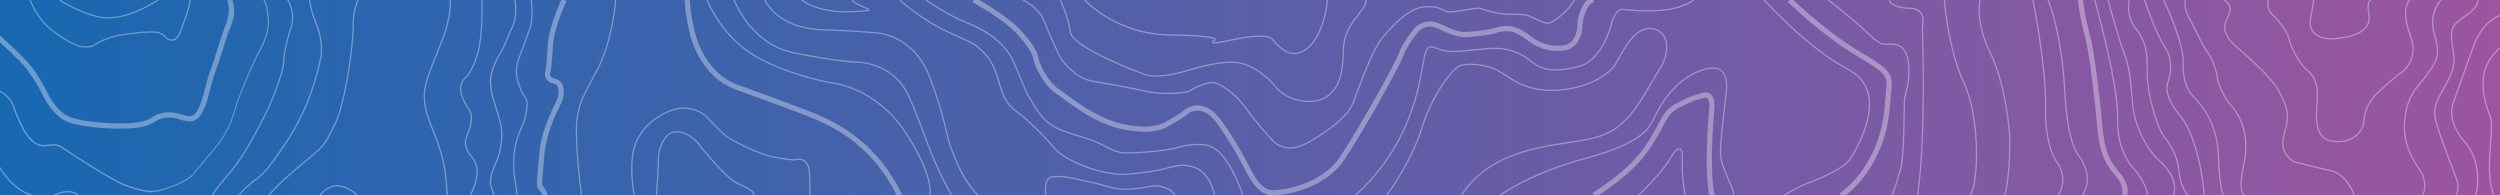 <?xml version="1.0" encoding="utf-8"?>
<!-- Generator: Adobe Illustrator 18.1.1, SVG Export Plug-In . SVG Version: 6.00 Build 0)  -->
<!DOCTYPE svg PUBLIC "-//W3C//DTD SVG 1.1//EN" "http://www.w3.org/Graphics/SVG/1.1/DTD/svg11.dtd">
<svg version="1.1" xmlns="http://www.w3.org/2000/svg" xmlns:xlink="http://www.w3.org/1999/xlink" x="0px" y="0px"
	 viewBox="0 0 1920 150" enable-background="new 0 0 1920 150" xml:space="preserve">
<rect x="0" y="0" width="1920" height="150" fill="#333333" stroke="none"/>
<g id="Layer_3">
	<linearGradient id="SVGID_1_" gradientUnits="userSpaceOnUse" x1="0" y1="75" x2="1920" y2="75">
		<stop  offset="0" style="stop-color:#1868B1"/>
		<stop  offset="1" style="stop-color:#9C55A0"/>
	</linearGradient>
	<rect y="0" fill="url(#SVGID_1_)" width="1920" height="150"/>
</g>
<g id="Layer_2">
	<path opacity="0.35" fill="#FFFFFF" d="M92.1,98.8c-1.9,0-4,0-6.2-0.1c-12.2-0.4-23.5-1.9-32-4.4C43.3,91.1,36.1,80,31.9,71.2
		c-1.1-2.3-4.4-8.7-10.5-17C16.1,46.9,0.2,32.8,0,32.7v-5.4c0.7,0.6,19.1,16.9,24.6,24.5c6.1,8.3,9.4,14.6,10.9,17.7
		c5.4,11.4,12.4,18.8,19.6,20.9c8.2,2.4,19.2,3.9,31,4.3c19.5,0.6,26.2-1.4,31.3-5c2-1.4,9.4-5.7,21.2-2.1l0.8,0.3
		c6,1.8,9.2,2.9,12.8-4.2c2.6-5.1,4.3-12,5.9-18c1.1-4.4,2.2-8.6,3.5-11.8c1.4-3.4,3.3-9.4,5.3-15.8c2.3-7.3,4.7-14.8,6.6-19.4
		c2.6-6.4,2.9-12.9,1.1-18.6l3.9,0c2.2,6.6,1.8,12.8-1.3,20.1c-1.8,4.4-4.2,11.9-6.5,19.1c-2,6.4-4,12.5-5.4,16.1
		c-1.2,3-2.2,7-3.3,11.3c-1.6,6.2-3.4,13.3-6.2,18.8c-5.1,10.1-11.7,8.1-17.5,6.3l-0.8-0.3c-10.1-3.1-16.1,0.4-17.8,1.6
		C114.5,96.6,108.1,98.8,92.1,98.8z"/>
	<path opacity="0.35" fill="none" stroke="#FFFFFF" stroke-miterlimit="10" d="M23.2,0c0,0,4.5,13.8,17,23.5s21.3,12.2,21.3,12.2
		s7.7,1.3,11.2-1.2s11.5-6.2,18.3-7.3c6.8-1.2,16.5-2.5,25.2-2.7s11,4.3,11,4.3s7,6.7,11.2-4.2C142.5,13.8,144.8,8,146,0"/>
	<path opacity="0.35" fill="none" stroke="#FFFFFF" stroke-miterlimit="10" d="M45.7,0c0,0,21,13.3,36.2,13.7C97,14,111.8,6,121.5,0
		"/>
	<path opacity="0.35" fill="#FFFFFF" d="M116.7,147.7c-4.9,0-10.8-1.4-19.7-4.5c-10.5-3.7-41.8-24.2-47.5-28.1
		c-5.4-3.7-6.6-3.6-13.1-2.9l-1.7,0.2c-7.8,0.8-12.8-6.3-14.7-8.9c-0.2-0.2-0.3-0.5-0.5-0.6c-1.6-2.2-7.1-12.9-9.4-20.5
		C7.9,74.8,0.1,70.6,0,70.6v-1.2c0.3,0.2,8.8,4.7,11.1,12.6c2.4,7.9,7.9,18.3,9.3,20.2c0.1,0.2,0.3,0.4,0.5,0.6
		c2,2.8,6.6,9.2,13.7,8.5l1.7-0.2c6.7-0.7,8.1-0.9,13.8,3.1c5.6,3.9,36.8,24.3,47.2,27.9c10.5,3.7,16.7,4.9,22.1,4.3
		c5.3-0.6,23.7-6.6,28.8-13c1.8-2.2,4.4-5.3,7.1-8.5c5.3-6.3,11.4-13.4,14.5-18.1c4.6-6.8,7.9-14.1,10.3-22.9
		c2.4-8.8,12.7-33.7,19.5-46.3c6.6-12.2,6.4-20.8,5.9-24c-0.1-0.4-0.1-0.9-0.2-1.5c-0.3-3.1-1-9-3.2-12.2h1
		c2.3,3.4,2.8,8.9,3.1,12.1c0.1,0.6,0.1,1.1,0.2,1.5c0.4,3.3,0.7,12.2-6.1,24.6c-6.8,12.5-17.1,37.3-19.5,46.1
		c-2.4,8.9-5.7,16.2-10.4,23.1c-3.2,4.7-9.2,11.9-14.6,18.2c-2.7,3.2-5.3,6.3-7.1,8.5c-5.2,6.6-23.5,12.6-29.5,13.4
		C118.6,147.6,117.7,147.7,116.7,147.7z"/>
	<path opacity="0.35" fill="#FFFFFF" d="M24.7,150.4c-7.6-1.7-14.1-7.4-18.1-11.8c-4.4-4.8-6.6-8.6-6.6-8.7l0-1.8
		c0.1,0.2,10.8,18.2,24.9,21.3L24.7,150.4z"/>
	<path opacity="0.35" fill="none" stroke="#FFFFFF" stroke-miterlimit="10" d="M41.2,150c0,0,5.8-2.8,11-2.8c5.2,0,7.7,2.7,7.7,2.7"
		/>
	<path opacity="0.35" fill="none" stroke="#FFFFFF" stroke-miterlimit="10" d="M221,0c0,0,3.2,4.5,3.7,11.5s-1.8,11-2.8,14.8
		s-3.8,13-4,21.2c-0.2,8.2-10.3,33.2-13,38c-2.7,4.8-14.8,31.5-28.7,47.5c-13.8,16-13,16.9-13,16.9"/>
	<path opacity="0.35" fill="none" stroke="#FFFFFF" stroke-miterlimit="10" d="M237.8,0c0,0,0.5,7.4,5,18s4.3,21,3.8,24.5
		s-6.3,35.7-25.8,65.3s-21.9,27.7-26.9,32c-4.9,4.3-8.8,7.5-10.3,10.2"/>
	<path opacity="0.35" fill="none" stroke="#FFFFFF" stroke-miterlimit="10" d="M275,0c0,0-3.7,7.5-3.7,17.3s-1.7,30.3-6.5,52.8
		C260,92.7,257.2,95,254.3,101s-4.5,10.3-14.3,18.3s-24.6,20-33.6,30.7"/>
	<path opacity="0.35" fill="none" stroke="#FFFFFF" stroke-miterlimit="10" d="M245.7,149.9c0,0,5.7-7.6,13.8-7.2
		c8.2,0.3,14.8,7.2,14.8,7.2"/>
	<path opacity="0.35" fill="none" stroke="#FFFFFF" stroke-miterlimit="10" d="M345.8,0c0,0,1.3,12-6.2,30.7s-10.2,25.7-11.7,31
		s-4.2,13.2,1,28.8s13.5,27.6,14.5,59.4"/>
	<path opacity="0.35" fill="none" stroke="#FFFFFF" stroke-miterlimit="10" d="M370.2-0.1c0,0,0.8,26.9-3.3,41.1
		c-4.2,14.2-9.2,18.5-9.2,18.5s-7,5.1-2.5,15.4s7.2,9.6,6.8,16.6c-0.4,7-2.3,9.2-3.1,11.8c-0.8,2.7-3.7,8.3,2,15.2
		c5.7,6.8,5.7,12.5,5.5,13.8c-0.2,1.3,0,7.8-5.2,17.6"/>
	<path opacity="0.35" fill="none" stroke="#FFFFFF" stroke-miterlimit="10" d="M395.5,0c0,0,2.3,12-2.2,21.2S388,34.3,386,37.7
		c-2,3.3-10,16-9.3,26.3c0.7,10.3,4.2,18,6,24.5c1.8,6.5,3.3,12.2,2.5,18.7c-0.8,6.5-1.2,11.2-4.5,18.2c-3.3,7-4.1,11.8-4,15.3
		s2.7,7.7,2.5,9.3"/>
	<path opacity="0.35" fill="none" stroke="#FFFFFF" stroke-miterlimit="10" d="M408,0c0,0,1.8,13.7-1,21.7s-4,11.2-6.3,17.3
		c-2.3,6.2-6.5,13.3-2.2,26s7.2,7.8,6,19s-5.6,15.5-7.9,24.5c-2.3,9-2.3,17.8-1.8,23.8c0.5,6,2.3,14.8,2.3,17.6"/>
	<path opacity="0.35" fill="none" stroke="#FFFFFF" stroke-width="4" stroke-miterlimit="10" d="M433.3,0c0,0-9.8,19.8-10.7,35.8
		c-0.8,16-1.8,19.5-1.8,19.5s-2.3,5.3,5,7c7.3,1.7,5.2,12,3.8,15.2c-1.3,3.2-11.7,21-13.5,41c-1.8,20-1.8,21.3-1.7,23.7
		c0.2,2.3,4.2,4.6,4,7.7"/>
	<path opacity="0.35" fill="none" stroke="#FFFFFF" stroke-miterlimit="10" d="M472.8,0c0,0-1.9,31.1-14.7,54.8
		c-11.9,22.2-12.5,23-14.8,35.5c-2.3,12.5,2.2,52,3.3,59.6"/>
	<path opacity="0.35" fill="none" stroke="#FFFFFF" stroke-miterlimit="10" d="M487,149.9c0,0-4.8-25.4,1.2-39.9s19-22.8,30-26
		s21,2,24.5,5.8s13.5,13.8,15.5,15.2s22.2,13,37,15.8s16,1.8,16,1.8s9.8-3.2,10.5,10.5s0,17,0,17"/>
	<path opacity="0.35" fill="none" stroke="#FFFFFF" stroke-miterlimit="10" d="M504.2,150c0,0,1.5-23.5,1.5-29.2s3.8-17.2,11.2-19.2
		s16.5,4.5,19.5,8.8s20,24.2,26.8,28.5S578.8,145,579,150"/>
	<path opacity="0.35" fill="none" stroke="#FFFFFF" stroke-width="4" stroke-miterlimit="10" d="M527.8-0.1c0,0,1,22.6,8.5,38.3
		s18.2,24.5,28.8,28.5s51.2,18.2,65,24.5s42.2,20.5,60.8,58.8"/>
	<path opacity="0.35" fill="none" stroke="#FFFFFF" stroke-miterlimit="10" d="M543-0.1c0,0,11,29.1,39,44.3S640.5,64,640.5,64
		s31.8,3.3,54.5,37.1s19.2,48.9,19.2,48.9"/>
	<path opacity="0.35" fill="none" stroke="#FFFFFF" stroke-miterlimit="10" d="M563.8,0c0,0,12.5,33.8,45.5,40.5s47.5,7.2,47.5,7.2
		s28.5-1,40.8,25.5s16,46.6,33.2,76.6"/>
	<path opacity="0.35" fill="none" stroke="#FFFFFF" stroke-miterlimit="10" d="M587.5,0c0,0,8.8,21.5,43.2,22.8s37,2.2,39.2,2.2
		s31.4,0.2,44.4,35s12.1,44.2,16.3,54.2s7.5,22,20.5,35.8"/>
	<path opacity="0.35" fill="none" stroke="#FFFFFF" stroke-miterlimit="10" d="M615.8,0c0,0,12.2,10.2,38.5,9s6-1.7,0-9.1"/>
	<path opacity="0.35" fill="none" stroke="#FFFFFF" stroke-miterlimit="10" d="M690.8-0.1c0,0,17.2,15.6,37.8,24.9s19.5,8.8,24.2,13
		s10.2,9.5,14.8,26.5s11.2,19.8,16,23.5s17.5,15.5,26.2,26s38,21.2,55.2,20s27-3.5,31.8-4.8s28.5-9.8,36.2,21"/>
	<path opacity="0.35" fill="none" stroke="#FFFFFF" stroke-miterlimit="10" d="M803.2,149.9c0,0-2.2-13.6,5.2-14.1s7.2-0.8,26.8,3.5
		s17.8,5.8,28.5,6s20.2-2.6,23.5-2.6c3.2,0.1,12.8,1.6,14.8,7.3"/>
	<path opacity="0.35" fill="none" stroke="#FFFFFF" stroke-miterlimit="10" d="M711.2,0c0,0,17,11.8,29.8,16.8s30,14.2,37,29.8
		s9.2,23.2,13.5,30s9.5,18,24,23.5s12.8,3.8,23.5,7.8s15.5,9,24.2,9.5s34-1.8,40.2-3.8s19.2-4.2,26.2-1.2s15.5,11.2,25,37.8"/>
	<path opacity="0.35" fill="none" stroke="#FFFFFF" stroke-width="4" stroke-miterlimit="10" d="M747.8-0.1c0,0,25.2,13.6,36,26.1
		s11.2,16.2,12,20s7.2,18,16.1,24S840,92.5,862,97.2s31.2-0.2,33.5-1.5s12.8-7.2,14.5-9s14-10.8,27,7.8s18.2,29.8,21,35
		s9,18.2,19,18.5s39.5-5.2,53.5-26s41.2-69.2,45.2-79.5s12.5-20,12.5-20s7-7.5,17.8-2s17,6.2,20.5,6s15.2-1.2,20-2.5s5.8-2.2,12.2-2
		s13.8,6,15.8,7.5s10.8,8.8,25.5,7.5s13.5-20.5,13.5-20.5s3-16.4,10.5-16.5"/>
	<path opacity="0.35" fill="none" stroke="#FFFFFF" stroke-miterlimit="10" d="M785.8,0c0,0,12.2,6,15.8,15.5s9.5,22,12,27.2
		s12.8,17.2,24.8,19.5s29.5,5,40.8,7.8s30.8,1.8,34,0s12.5-7.2,18.5-6.5s17.2,8.5,25.5,20s16.2,20,18.2,22.2s10.8,14.8,31,2.8
		s28.8-20.8,32.2-28.2s13.5-40,23.8-52.2s21.5-22.8,33.5-23s11.5,3.8,17.2,4s18.2-2.8,21.8-2.8s11,4,21.2,4.5s13.2,0,16.8,1
		s11.5,6,16,6s16.8-11,20.2-17.8"/>
	<path opacity="0.35" fill="none" stroke="#FFFFFF" stroke-miterlimit="10" d="M814.2,0c0,0,6.2,12,7.8,24.5s56.2,32.3,56.2,32.3
		s9,4.7,31.8-2.1s32.5-7.2,39.2-6.8s20.2,6,30.2,18.5s30,14,38.5,8.5s13.5-14,13.8-36s17.8-30,17.5-39"/>
	<path opacity="0.35" fill="none" stroke="#FFFFFF" stroke-miterlimit="10" d="M833,0c0,0,23.8,26.2,64.8,26.8s35.2,4,35.2,4
		s-8.8,4.8,12.5,0s29.5-2.8,31.2-1.2s11.5,16.8,24.5,9.5s17.8-30.5,18.2-39"/>
	<path opacity="0.35" fill="none" stroke="#FFFFFF" stroke-miterlimit="10" d="M1300.7,0c0,0-7,6-23,7.7s-25.3-0.3-26.7,0
		c-1.3,0.3-6-1.7-8.3,0.7c-2.3,2.3-4.7,7.3-5,9.3c-0.3,2-7.3,28.7-25,33.3c-17.7,4.7-25.7,2.3-31,0c-5.3-2.3-15-15.7-38.7-13.7
		s-24.7,3-33.3,1.7c-8.7-1.3-12.7-8.3-15.7,4.3s-6.3,64.5-53,106.6"/>
	<path opacity="0.35" fill="none" stroke="#FFFFFF" stroke-miterlimit="10" d="M1065,150c0,0,19-25.7,27-51.7s22.7-43.7,27.7-47
		c5-3.3,20.7-2.3,30.3,2.7s20.7,16.7,45.3,15.3c24.7-1.3,40.3-12.2,45.3-19.9s13.7-29.4,28-27.4c14.3,2,13.3,19.3,7,29.3
		c-6.3,10-17,31-26.7,40.3s-15,14-46.7,18.3c-31.7,4.3-62.7,13-79.7,40"/>
	<path opacity="0.35" fill="none" stroke="#FFFFFF" stroke-miterlimit="10" d="M1152,150c0,0,23-17,66.7-28.7
		c43.7-11.7,47.3-24,49.3-26.3s11.7-30.3,36.7-40.3s21.3,13.3,21,17.3c-0.3,4-5,37.3-4.3,47.3c0.7,10,10.7,25.7,10,30.7"/>
	<path opacity="0.35" fill="none" stroke="#FFFFFF" stroke-width="4" stroke-miterlimit="10" d="M1224,149.9c0,0,27.3-16,41-36.3
		s12-26.6,24.3-33c12.3-6.3,16.7-6.7,16.7-6.7s9.7-5,8.7,8.4s-3.9,47.5,0.1,67.6"/>
	<path opacity="0.35" fill="none" stroke="#FFFFFF" stroke-miterlimit="10" d="M1258.3,150c0,0,18.3-17.3,24.7-28.7s9.7-7.3,9,1.3
		s2,27.3,2,27.3"/>
	<path opacity="0.35" fill="none" stroke="#FFFFFF" stroke-miterlimit="10" d="M1355,0c0,0,31.7,36,65,53.7s4,64.2,0,69.7
		c-1.9,2.6-10.5,9.3-31.7,17.3c-7.1,2.7-18.3,9.3-18.3,9.3"/>
	<path opacity="0.35" fill="none" stroke="#FFFFFF" stroke-width="4" stroke-miterlimit="10" d="M1374.3,0c0,0,27,26.3,54,42
		s22.7,17,21.7,33s-3.2,35.5-18.3,57.2c-8,11.5-17.7,17.8-17.7,17.8"/>
	<path opacity="0.35" fill="none" stroke="#FFFFFF" stroke-miterlimit="10" d="M1404.3,0c0,0,22.3,17.7,30,25.3
		c7.7,7.7,11.3,9,15,8.7c3.7-0.3,14.3-1.7,16.3,13.7s-2.7,24-3,29.3c-0.3,5.3,0,43-3,53s-4.7,16-6.7,20"/>
	<path opacity="0.35" fill="none" stroke="#FFFFFF" stroke-miterlimit="10" d="M1450.9,0c0,0,1.1,6,15.3,6.3
		c14.2,0.3,10.2,12.7,10.2,15.3s3,83.1-3.7,128.2"/>
	<path opacity="0.35" fill="none" stroke="#FFFFFF" stroke-miterlimit="10" d="M1493.3,0c0,0,2.7,37.7,15,63.7
		c12.3,26,11.7,76.5,4.7,86.2"/>
	<path opacity="0.35" fill="none" stroke="#FFFFFF" stroke-miterlimit="10" d="M1520.7,0c0,0-4.3,16,7.7,40.3s15,61,15,64
		s0.7,28.8-3.7,45.6"/>
	<path opacity="0.35" fill="none" stroke="#FFFFFF" stroke-miterlimit="10" d="M1561.3,0c0,0,10.3,51,9.7,81.7s8.3,42.7,9.7,44.3
		c1.3,1.7,7.3,12.3,0,24"/>
	<path opacity="0.35" fill="none" stroke="#FFFFFF" stroke-miterlimit="10" d="M1572.8-0.1c0,0,10.2,22.1,12.9,69.4
		c2.7,47.3,11,48.7,13.7,54.7c2.7,6,6.7,14.7,0,26"/>
	<path opacity="0.35" fill="none" stroke="#FFFFFF" stroke-width="4" stroke-miterlimit="10" d="M1597.7-0.1c0,0,1.6,13.8,5.3,26.8
		s8,52,9.4,67.7c1.3,15.7,3.3,27.3,13,38.3c9.7,11,6,17.3,6,17.3"/>
	<path opacity="0.35" fill="none" stroke="#FFFFFF" stroke-miterlimit="10" d="M1608.7-0.1c0,0,18.3,64.4,17.7,91.4
		c-0.7,27,12.7,38.3,14.7,41c2,2.7,8.3,12,8,17.7"/>
	<path opacity="0.35" fill="none" stroke="#FFFFFF" stroke-miterlimit="10" d="M1619,0c0,0,8.4,31,13,42.7s5.3,32.7,6,39
		c0.7,6.3,5,27.7,21,42.3s10,26,10,26"/>
	<path opacity="0.35" fill="none" stroke="#FFFFFF" stroke-miterlimit="10" d="M1635.3-0.1c0,0-3.3,11.4,5,22.1
		c8.3,10.7,9,19.3,8.7,33.7c-0.3,14.3,7,41.3,13.3,49.7c6.3,8.3,10.3,15.7,11.3,27c1,11.3,6.7,17.7,6.7,17.7"/>
	<path opacity="0.35" fill="none" stroke="#FFFFFF" stroke-miterlimit="10" d="M1647-0.1c0,0,8,24.8,16,36.8s1.7,27.3,1.7,27.3
		s-4,8.3,9.7,25c13.7,16.7,18.3,53.8,18.3,60.9"/>
	<path opacity="0.35" fill="none" stroke="#FFFFFF" stroke-miterlimit="10" d="M1661.7,0c0,0,15.7,32.7,15,48.3
		c-0.7,15.7,5.3,23,6.7,24.7c1.3,1.7,19.3,16.7,20.3,45.7s4,31.3,4,31.3"/>
	<path opacity="0.35" fill="none" stroke="#FFFFFF" stroke-miterlimit="10" d="M1678.3,0c0,0-1.7,6,3.7,15.3s9,19,13.3,24.7
		c4.3,5.7,7.3,15.7,7.7,20.3s6,15.7,9.7,19.7c3.7,4,16.3,18.7,10.7,45.3c-5.7,26.7,1.4,24.7,1.4,24.7"/>
	<path opacity="0.35" fill="none" stroke="#FFFFFF" stroke-miterlimit="10" d="M1707.7,0c0,0,9,3.3,3,13.7s2.7,17.7,3.7,19.3
		c1,1.7,28.3,23,36,37.3c7.7,14.3,7.7,20,3.7,33.3s6,20,8,20.7c2,0.7,25.7,6.3,25.7,6.3s13,0.4,20.3,19.4"/>
	<path opacity="0.35" fill="none" stroke="#FFFFFF" stroke-miterlimit="10" d="M1742,0c0,0-1.7,6.7,3.7,11.7c5.3,5,11,12.7,12.2,18
		c1.2,5.3,6.8,18,13.5,23.7c6.7,5.7,9.3,11.3,8,27.7c-1.3,16.3,0.7,27,14.7,27.7c14,0.7,20.7-8.7,21.3-15.3
		c0.7-6.7,2-14.3,11.7-23.3s16-13.7,16-13.7s15.7-9.3,8-29.3s-0.7-27.1-0.7-27.1"/>
	<path opacity="0.35" fill="none" stroke="#FFFFFF" stroke-miterlimit="10" d="M1777-0.1c0,0-1.7,10.1-2.7,15.8s2.7,15.3,19,14
		c16.3-1.3,28-6.9,26-18.3s1.7-11.4,1.7-11.4"/>
	<path opacity="0.35" fill="none" stroke="#FFFFFF" stroke-miterlimit="10" d="M1874.7,0c0,0-10,10-5,26.7s1.3,20.3-5.3,30
		c-6.7,9.7-16,14.7-17.7,37.3c-1.7,22.7,13.3,37,14,40.7c0.7,3.7,3.2,7.4-0.1,15.4"/>
	<path opacity="0.35" fill="none" stroke="#FFFFFF" stroke-miterlimit="10" d="M1903-0.1c0,0,1.3,4.8-8.7,11.8s-12.3,8.7-11.3,19.7
		s4.7,16.7-3.7,31.7c-8.3,15-10,19-9.3,26s11,33.7,15,44s2.9,11.1,1.5,17"/>
	<path opacity="0.35" fill="none" stroke="#FFFFFF" stroke-miterlimit="10" d="M1920,12c0,0-13,3.3-20.3,23.3c-7.3,20-15,42-15,42
		s-7.3,14.1,8,31.4c15.3,17.3,8.8,41.3,8.8,41.3"/>
	<path opacity="0.35" fill="none" stroke="#FFFFFF" stroke-miterlimit="10" d="M1920,36.7c0,0-13,10-13,26.7s6.3,24.3,6.5,31.7
		s-2.2,26-1.5,37.7c0.7,11.7,3.3,17.4,3.3,17.4"/>
</g>
</svg>
